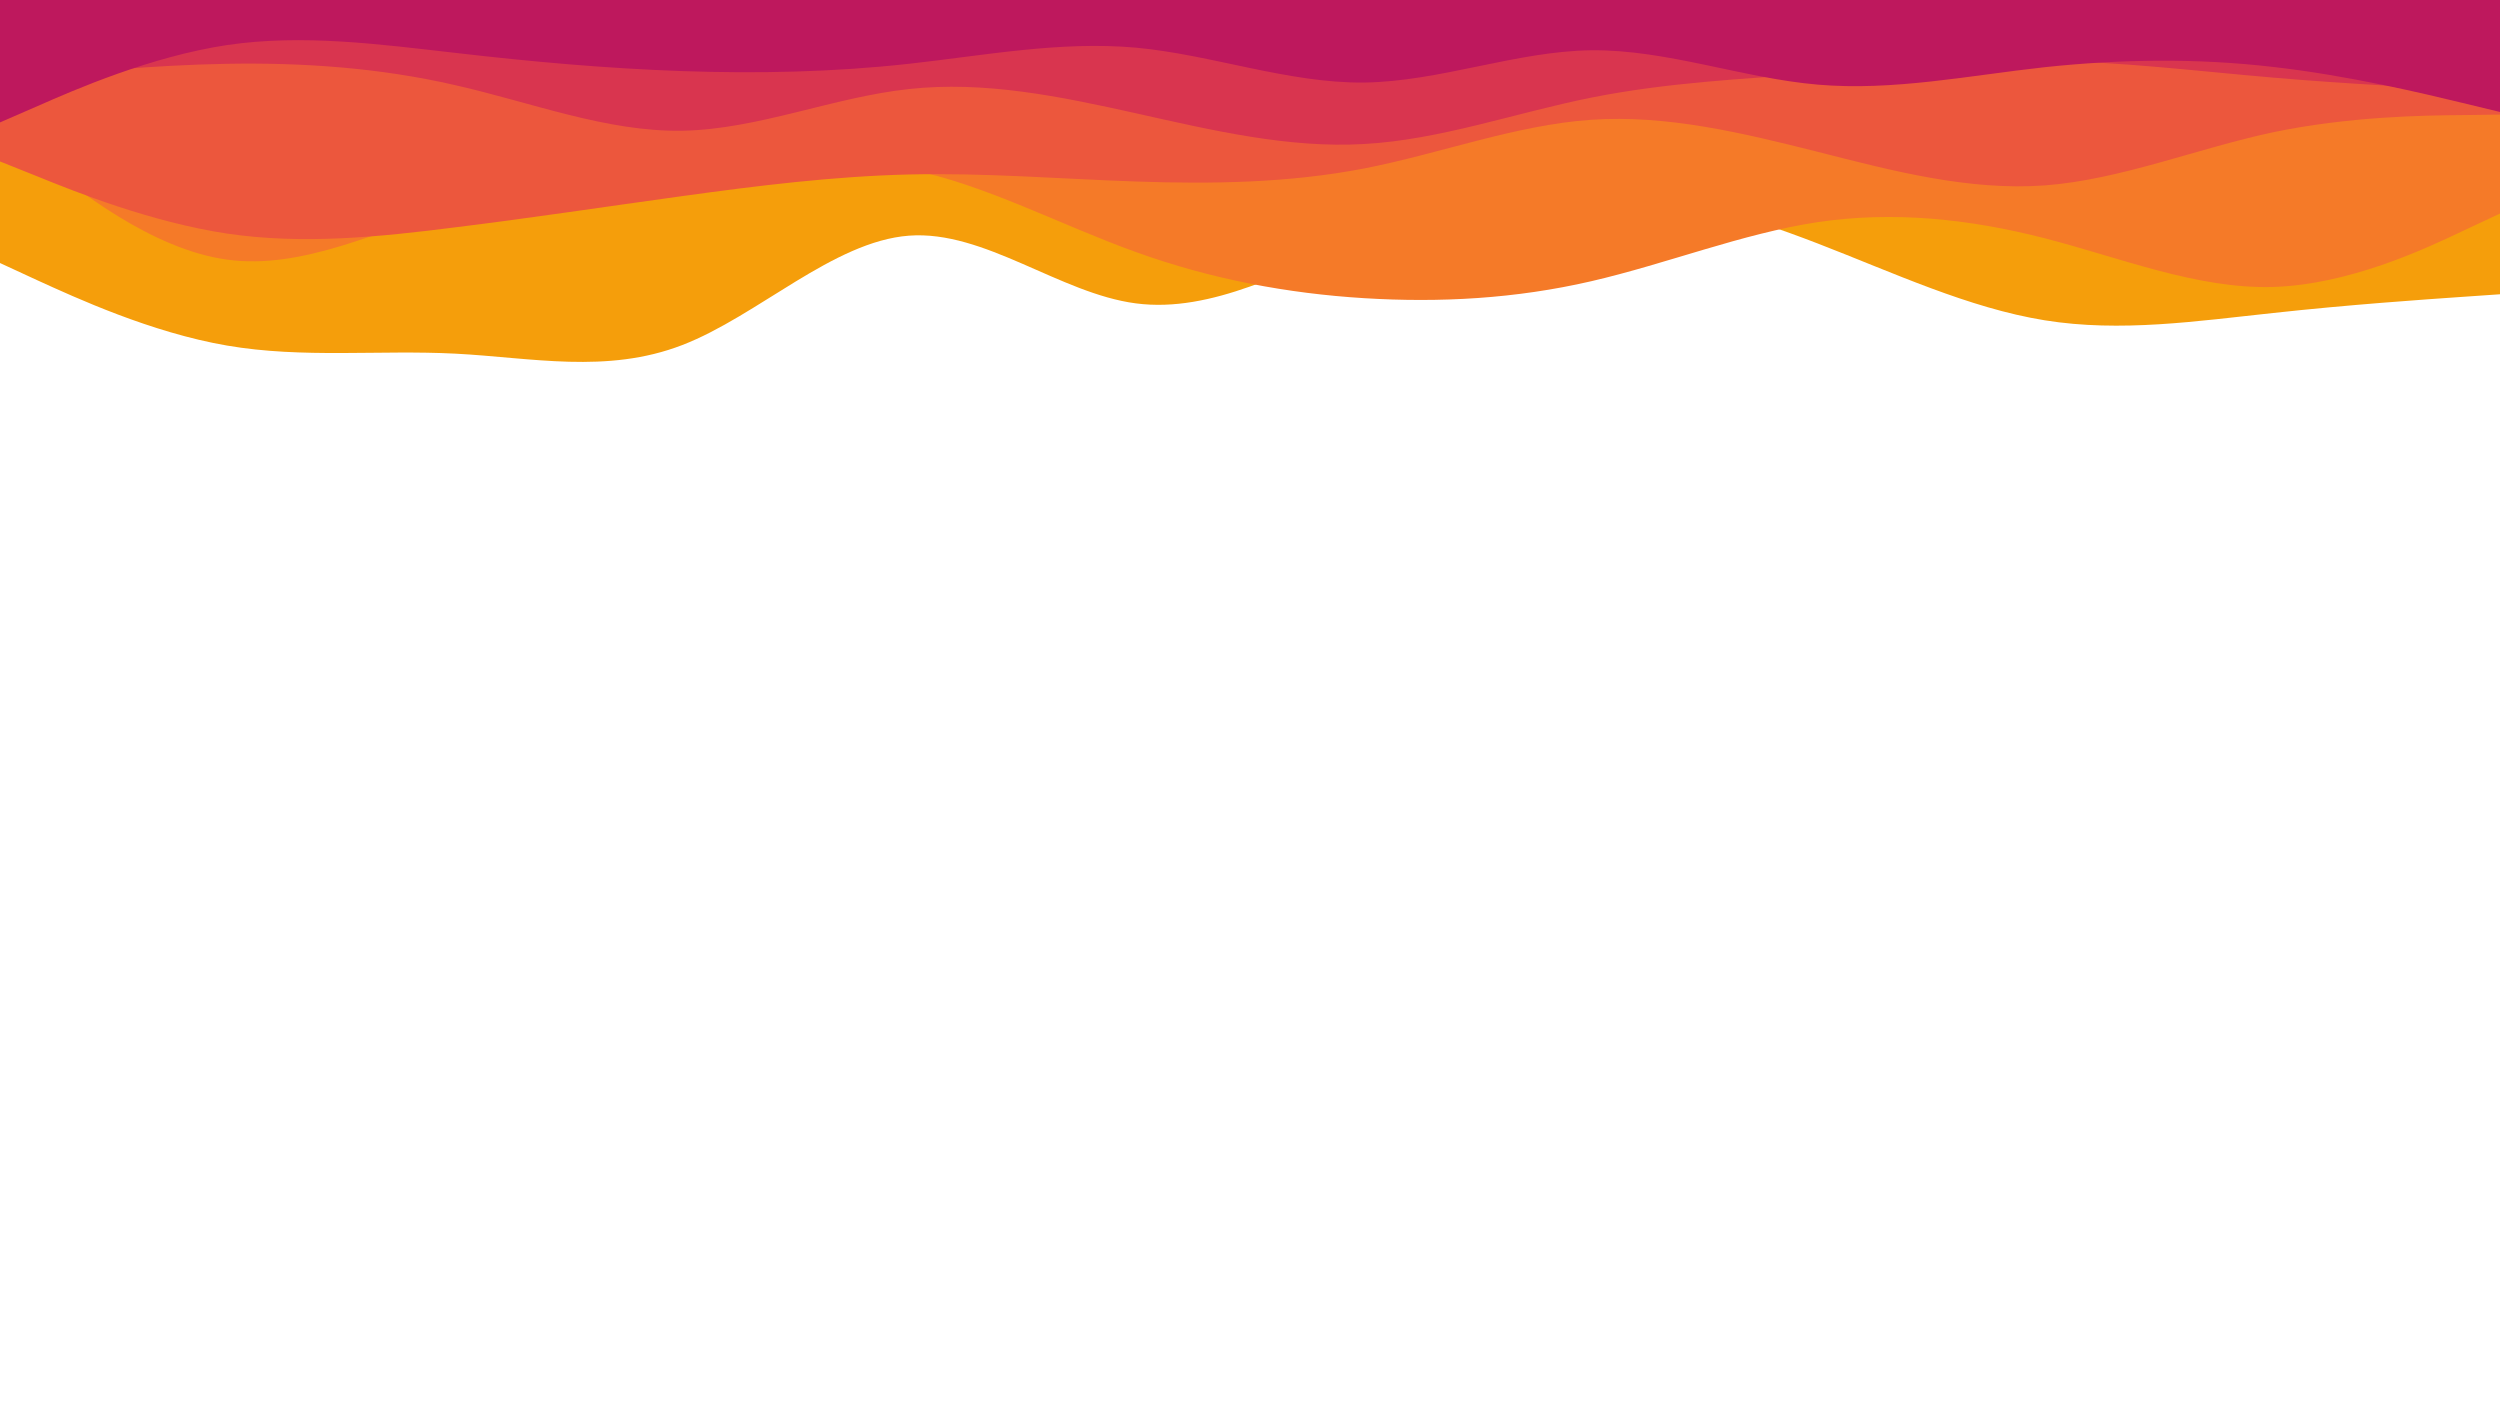 <svg id="visual" viewBox="0 0 960 540" width="960" height="540" xmlns="http://www.w3.org/2000/svg" xmlns:xlink="http://www.w3.org/1999/xlink" version="1.1"><path d="M0 101L14.5 107.7C29 114.3 58 127.7 87.2 132.7C116.3 137.7 145.7 134.3 174.8 135.8C204 137.3 233 143.7 262 132.5C291 121.3 320 92.7 349 90.5C378 88.3 407 112.7 436.2 116.5C465.3 120.3 494.7 103.7 523.8 91.7C553 79.7 582 72.3 611 73C640 73.7 669 82.3 698 93.5C727 104.7 756 118.3 785.2 123C814.3 127.7 843.7 123.3 872.8 120.2C902 117 931 115 945.5 114L960 113L960 0L945.5 0C931 0 902 0 872.8 0C843.7 0 814.3 0 785.2 0C756 0 727 0 698 0C669 0 640 0 611 0C582 0 553 0 523.8 0C494.7 0 465.3 0 436.2 0C407 0 378 0 349 0C320 0 291 0 262 0C233 0 204 0 174.8 0C145.7 0 116.3 0 87.2 0C58 0 29 0 14.5 0L0 0Z" fill="#f59e0b"></path><path d="M0 49L14.5 60.7C29 72.3 58 95.7 87.2 99.7C116.3 103.7 145.7 88.3 174.8 79.8C204 71.3 233 69.7 262 66.7C291 63.7 320 59.3 349 65C378 70.7 407 86.3 436.2 96.8C465.3 107.3 494.7 112.7 523.8 114.5C553 116.3 582 114.7 611 108C640 101.3 669 89.7 698 85.3C727 81 756 84 785.2 91.5C814.3 99 843.7 111 872.8 110.2C902 109.3 931 95.7 945.5 88.8L960 82L960 0L945.5 0C931 0 902 0 872.8 0C843.7 0 814.3 0 785.2 0C756 0 727 0 698 0C669 0 640 0 611 0C582 0 553 0 523.8 0C494.7 0 465.3 0 436.2 0C407 0 378 0 349 0C320 0 291 0 262 0C233 0 204 0 174.8 0C145.7 0 116.3 0 87.2 0C58 0 29 0 14.5 0L0 0Z" fill="#f57a28"></path><path d="M0 62L14.5 67.8C29 73.7 58 85.3 87.2 89.7C116.3 94 145.7 91 174.8 87.3C204 83.7 233 79.3 262 75.3C291 71.3 320 67.7 349 67C378 66.3 407 68.7 436.2 69.7C465.3 70.7 494.7 70.3 523.8 64.7C553 59 582 48 611 46C640 44 669 51 698 58.3C727 65.7 756 73.3 785.2 71.2C814.3 69 843.7 57 872.8 50.8C902 44.7 931 44.3 945.5 44.2L960 44L960 0L945.5 0C931 0 902 0 872.8 0C843.7 0 814.3 0 785.2 0C756 0 727 0 698 0C669 0 640 0 611 0C582 0 553 0 523.8 0C494.7 0 465.3 0 436.2 0C407 0 378 0 349 0C320 0 291 0 262 0C233 0 204 0 174.8 0C145.7 0 116.3 0 87.2 0C58 0 29 0 14.5 0L0 0Z" fill="#ec573d"></path><path d="M0 31L14.5 29.5C29 28 58 25 87.2 24.5C116.3 24 145.7 26 174.8 32.7C204 39.3 233 50.7 262 50.2C291 49.7 320 37.3 349 34.2C378 31 407 37 436.2 43.5C465.3 50 494.7 57 523.8 55.3C553 53.7 582 43.3 611 37.5C640 31.7 669 30.3 698 28.2C727 26 756 23 785.2 23.3C814.3 23.7 843.7 27.3 872.8 29.8C902 32.3 931 33.7 945.5 34.3L960 35L960 0L945.5 0C931 0 902 0 872.8 0C843.7 0 814.3 0 785.2 0C756 0 727 0 698 0C669 0 640 0 611 0C582 0 553 0 523.8 0C494.7 0 465.3 0 436.2 0C407 0 378 0 349 0C320 0 291 0 262 0C233 0 204 0 174.8 0C145.7 0 116.3 0 87.2 0C58 0 29 0 14.5 0L0 0Z" fill="#d9354f"></path><path d="M0 47L14.5 40.7C29 34.3 58 21.7 87.2 17.3C116.3 13 145.7 17 174.8 20.3C204 23.7 233 26.3 262 27.3C291 28.3 320 27.7 349 24.5C378 21.3 407 15.7 436.2 18.3C465.3 21 494.7 32 523.8 31.7C553 31.3 582 19.7 611 19.3C640 19 669 30 698 32.5C727 35 756 29 785.2 25.8C814.3 22.7 843.7 22.3 872.8 25.7C902 29 931 36 945.5 39.5L960 43L960 0L945.5 0C931 0 902 0 872.8 0C843.7 0 814.3 0 785.2 0C756 0 727 0 698 0C669 0 640 0 611 0C582 0 553 0 523.8 0C494.7 0 465.3 0 436.2 0C407 0 378 0 349 0C320 0 291 0 262 0C233 0 204 0 174.8 0C145.7 0 116.3 0 87.2 0C58 0 29 0 14.5 0L0 0Z" fill="#be185d"></path></svg>
